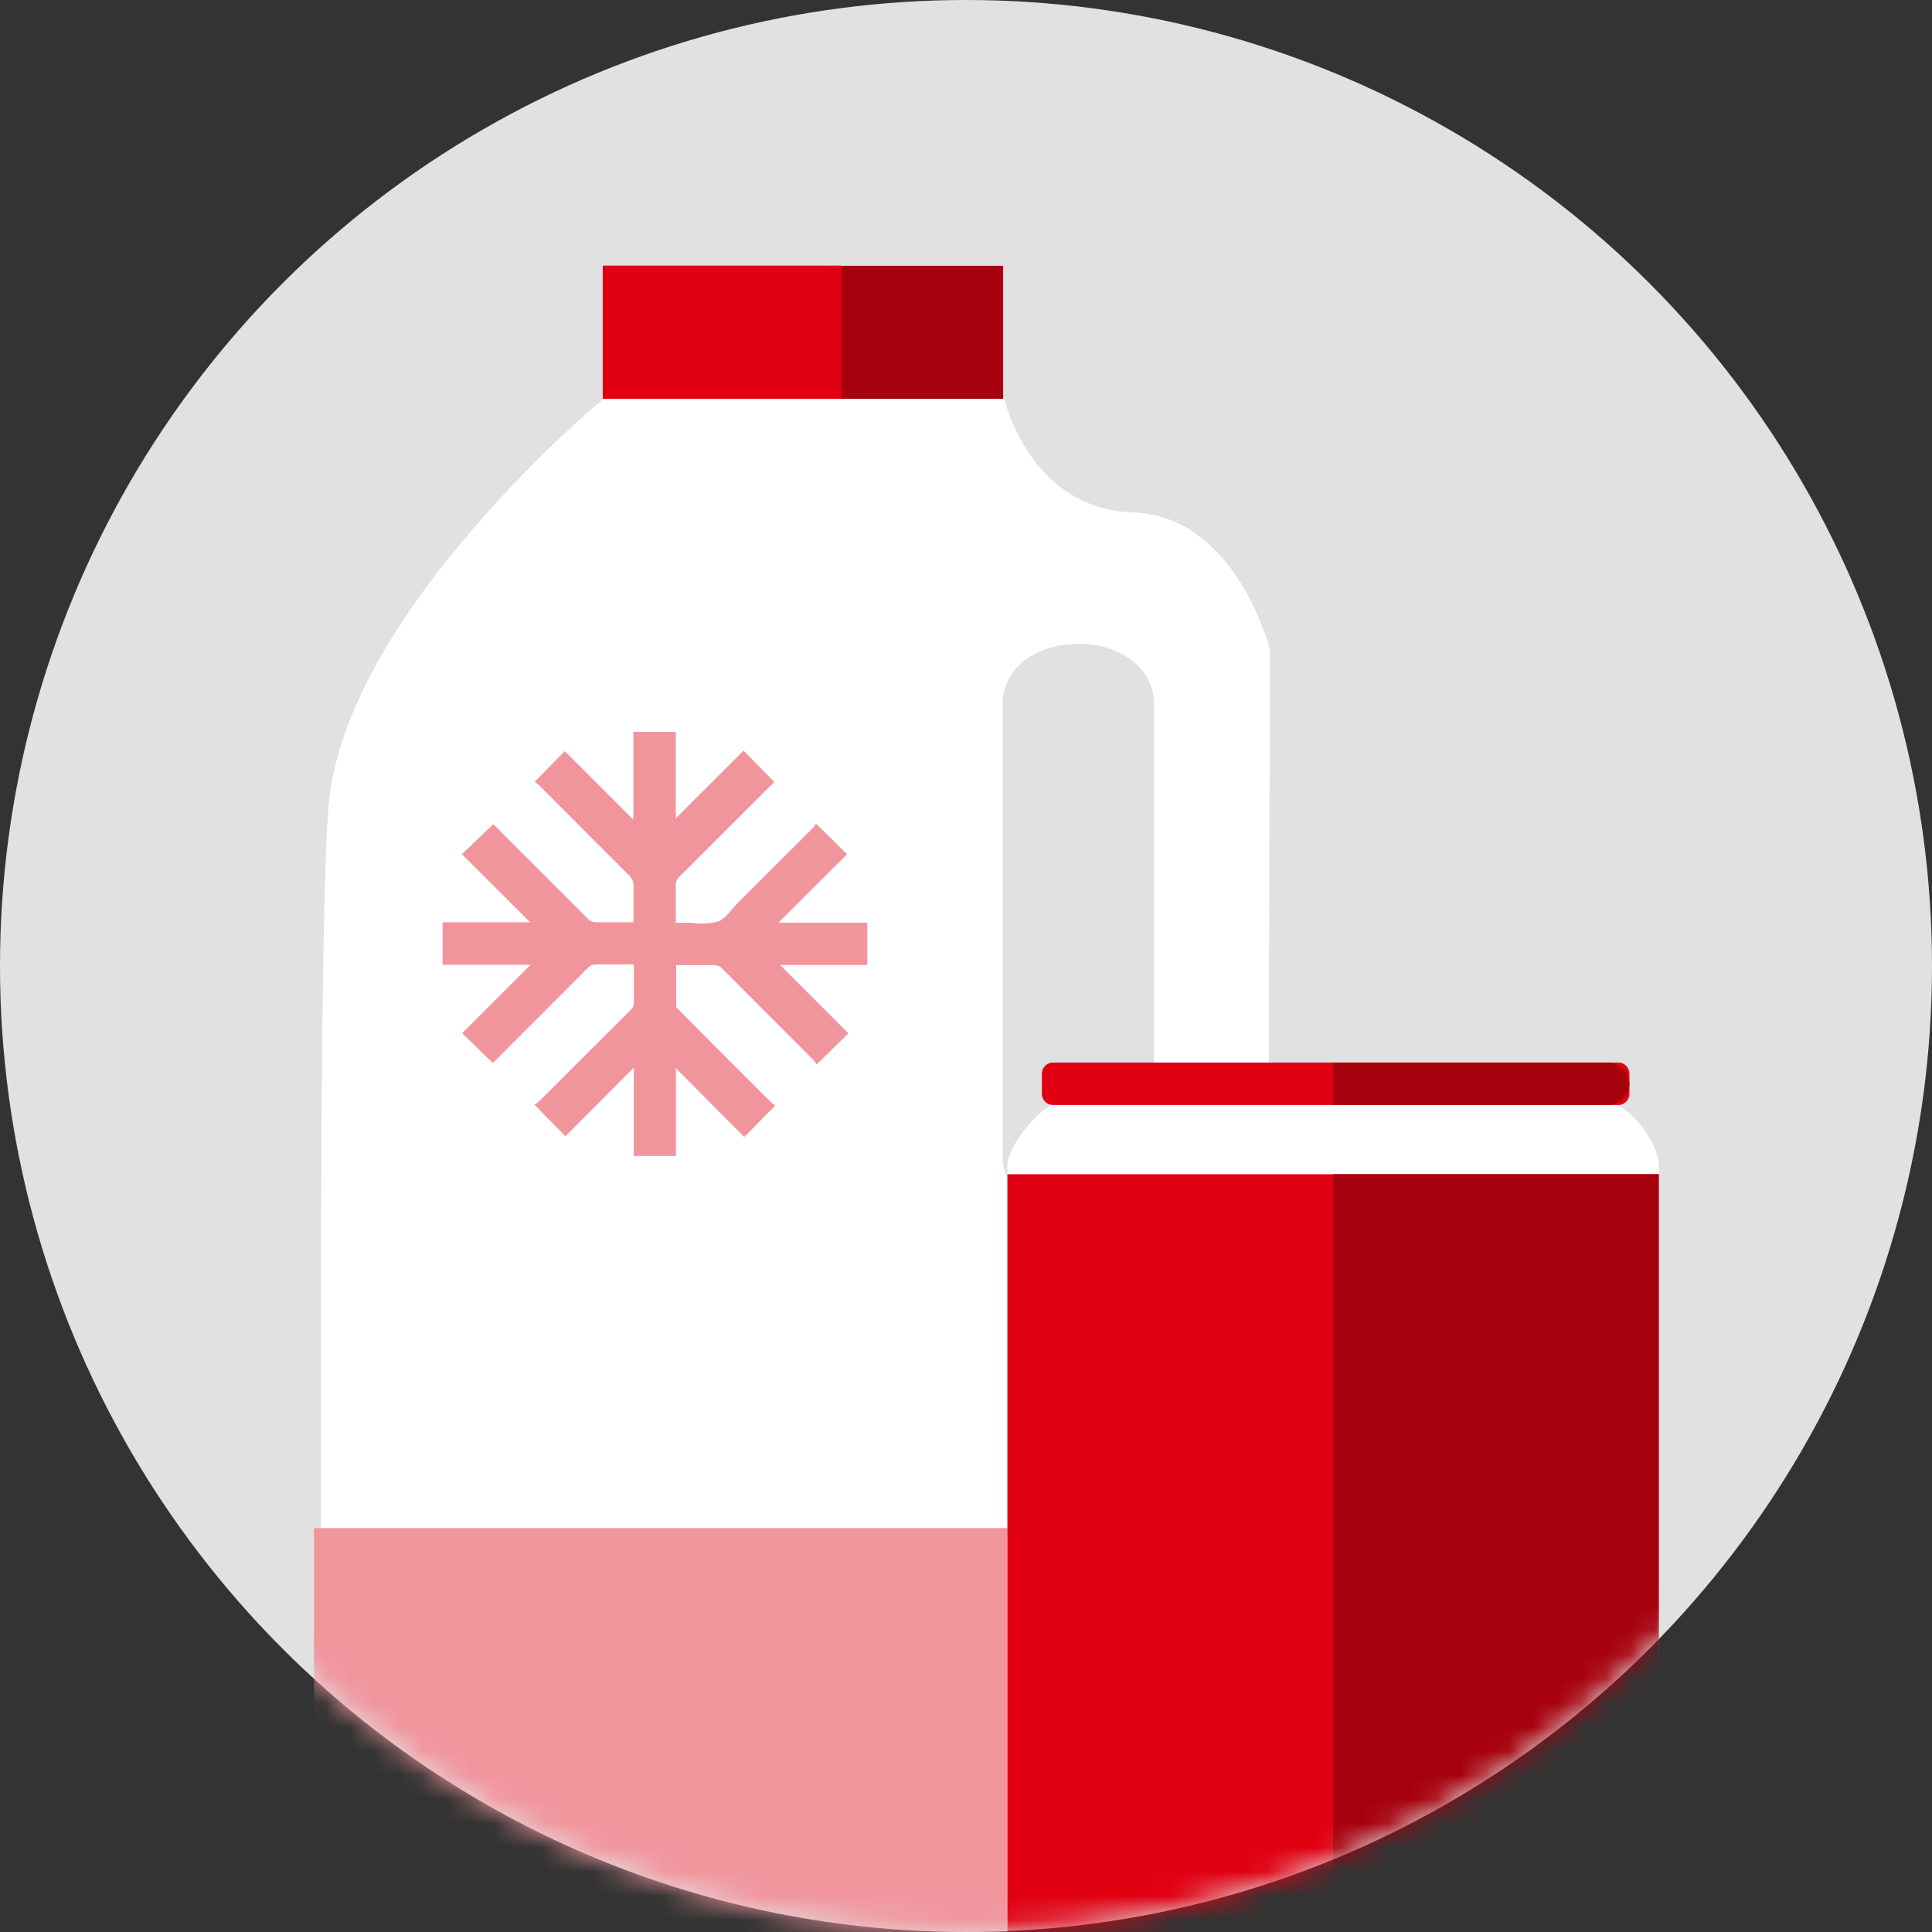 <svg width="80" height="80" viewBox="0 0 80 80" fill="none" xmlns="http://www.w3.org/2000/svg">
<rect x="0" y="0" width="80" height="80" fill="#333333" stroke="none"/>
<circle cx="40" cy="40" r="40" fill="#EEEEEE" fill-opacity="0.933"/>
<mask id="mask0_136_4164" style="mask-type:alpha" maskUnits="userSpaceOnUse" x="0" y="0" width="80" height="80">
<circle cx="40" cy="40" r="40" fill="#FACCD0"/>
</mask>
<g mask="url(#mask0_136_4164)">
<g clip-path="url(#clip0_136_4164)">
<path d="M52.584 26.899C52.584 26.899 51.209 21.369 46.914 21.219C42.62 21.07 41.586 16.515 41.586 16.515H24.984C24.984 16.515 14.301 25.349 13.608 33.341C12.916 41.333 13.539 104.961 13.539 104.961C13.539 104.961 13.177 108.958 18.159 108.963H49.062C49.062 108.963 52.706 108.121 52.536 105.1C52.365 102.079 52.584 26.899 52.584 26.899ZM47.788 47.913C47.788 49.416 46.403 49.714 44.698 49.714H44.607C42.902 49.714 41.517 49.41 41.517 47.908V29.164C41.517 27.661 42.902 26.665 44.613 26.665H44.698C46.403 26.665 47.788 27.666 47.788 29.169V47.913Z" fill="white"/>
<path d="M41.539 11.005H24.963V16.515H41.539V11.005Z" fill="#A7000D"/>
<path d="M34.841 11H24.958V16.509H34.841V11Z" fill="#E10012"/>
<path d="M53.123 63.274H13.001V86.324H53.123V63.274Z" fill="#F1959D"/>
<path d="M66.022 45.505H44.378C43.03 45.505 41.714 47.636 41.714 48.169V88.36C41.714 89.079 43.462 91.253 44.378 91.253H66.022C66.773 91.253 68.686 88.93 68.686 88.36V48.196C68.686 47.524 67.588 45.505 66.022 45.505Z" fill="white"/>
<path d="M55.2 91.279H66.021C66.773 91.279 68.685 88.957 68.685 88.386V48.196C68.685 47.524 67.588 45.532 66.021 45.532H55.2V91.279Z" fill="white"/>
<path d="M68.686 48.622H41.714V88.056H68.686V48.622Z" fill="#E10012"/>
<path d="M68.685 48.622H55.2V88.056H68.685V48.622Z" fill="#A7000D"/>
<path d="M67.007 43.997H43.606C43.35 43.997 43.142 44.205 43.142 44.461V45.292C43.142 45.548 43.35 45.755 43.606 45.755H67.007C67.263 45.755 67.471 45.548 67.471 45.292V44.461C67.471 44.205 67.263 43.997 67.007 43.997Z" fill="#E10012"/>
<path d="M55.2 45.755H66.538C66.778 45.761 67.01 45.672 67.185 45.507C67.36 45.343 67.462 45.116 67.471 44.876C67.462 44.636 67.36 44.41 67.185 44.245C67.01 44.08 66.778 43.991 66.538 43.997H55.2V45.755Z" fill="#A7000D"/>
<path d="M23.412 47.05L22.128 45.74C22.192 45.708 22.25 45.669 22.304 45.622L26.103 41.829C26.152 41.787 26.191 41.734 26.216 41.675C26.241 41.616 26.251 41.552 26.247 41.488C26.247 40.981 26.247 40.47 26.247 39.937H26.018C25.576 39.937 25.133 39.937 24.696 39.937C24.629 39.933 24.561 39.944 24.498 39.97C24.435 39.996 24.379 40.036 24.334 40.086L20.54 43.885L20.402 44.013L19.139 42.782L21.974 39.948H18.329V38.19H21.952L19.128 35.371L20.423 34.129C20.423 34.129 20.492 34.193 20.551 34.252C21.812 35.513 23.077 36.778 24.345 38.046C24.388 38.093 24.44 38.131 24.499 38.156C24.558 38.18 24.622 38.192 24.686 38.19C25.219 38.19 25.703 38.19 26.231 38.19C26.231 38.104 26.231 38.03 26.231 37.96C26.231 37.513 26.231 37.065 26.231 36.618C26.223 36.499 26.176 36.387 26.098 36.298L22.304 32.499C22.251 32.451 22.181 32.408 22.139 32.376L23.386 31.103L26.183 33.9H26.226V30.304H27.984V33.884L30.787 31.082L32.06 32.376C32.017 32.427 31.971 32.475 31.921 32.52L28.138 36.298C28.088 36.343 28.047 36.399 28.021 36.462C27.994 36.525 27.981 36.592 27.984 36.66C27.984 37.193 27.984 37.673 27.984 38.211C28.218 38.211 28.437 38.211 28.655 38.211C29.01 38.26 29.371 38.245 29.721 38.168C30.025 38.046 30.254 37.699 30.493 37.444L33.664 34.279C33.71 34.224 33.751 34.165 33.786 34.103L35.076 35.371L32.23 38.206H35.912V39.959H32.305L35.134 42.788L33.808 44.083C33.781 44.021 33.745 43.963 33.701 43.912C32.444 42.649 31.181 41.392 29.923 40.124C29.875 40.068 29.814 40.025 29.745 39.997C29.677 39.969 29.603 39.958 29.529 39.964C29.098 39.964 28.66 39.964 28.229 39.964H28V40.337C28 40.795 28 41.248 28 41.701C28.314 42.026 28.629 42.351 28.954 42.67C29.945 43.669 30.938 44.661 31.932 45.649C31.986 45.694 32.043 45.735 32.103 45.772L30.819 47.082L27.989 44.232V47.865H26.241V44.21L23.412 47.05Z" fill="#F1959D"/>
</g>
</g>
<defs>
<clipPath id="clip0_136_4164">
<rect width="55.684" height="98" fill="white" transform="translate(13.001 11)"/>
</clipPath>
</defs>
</svg>
